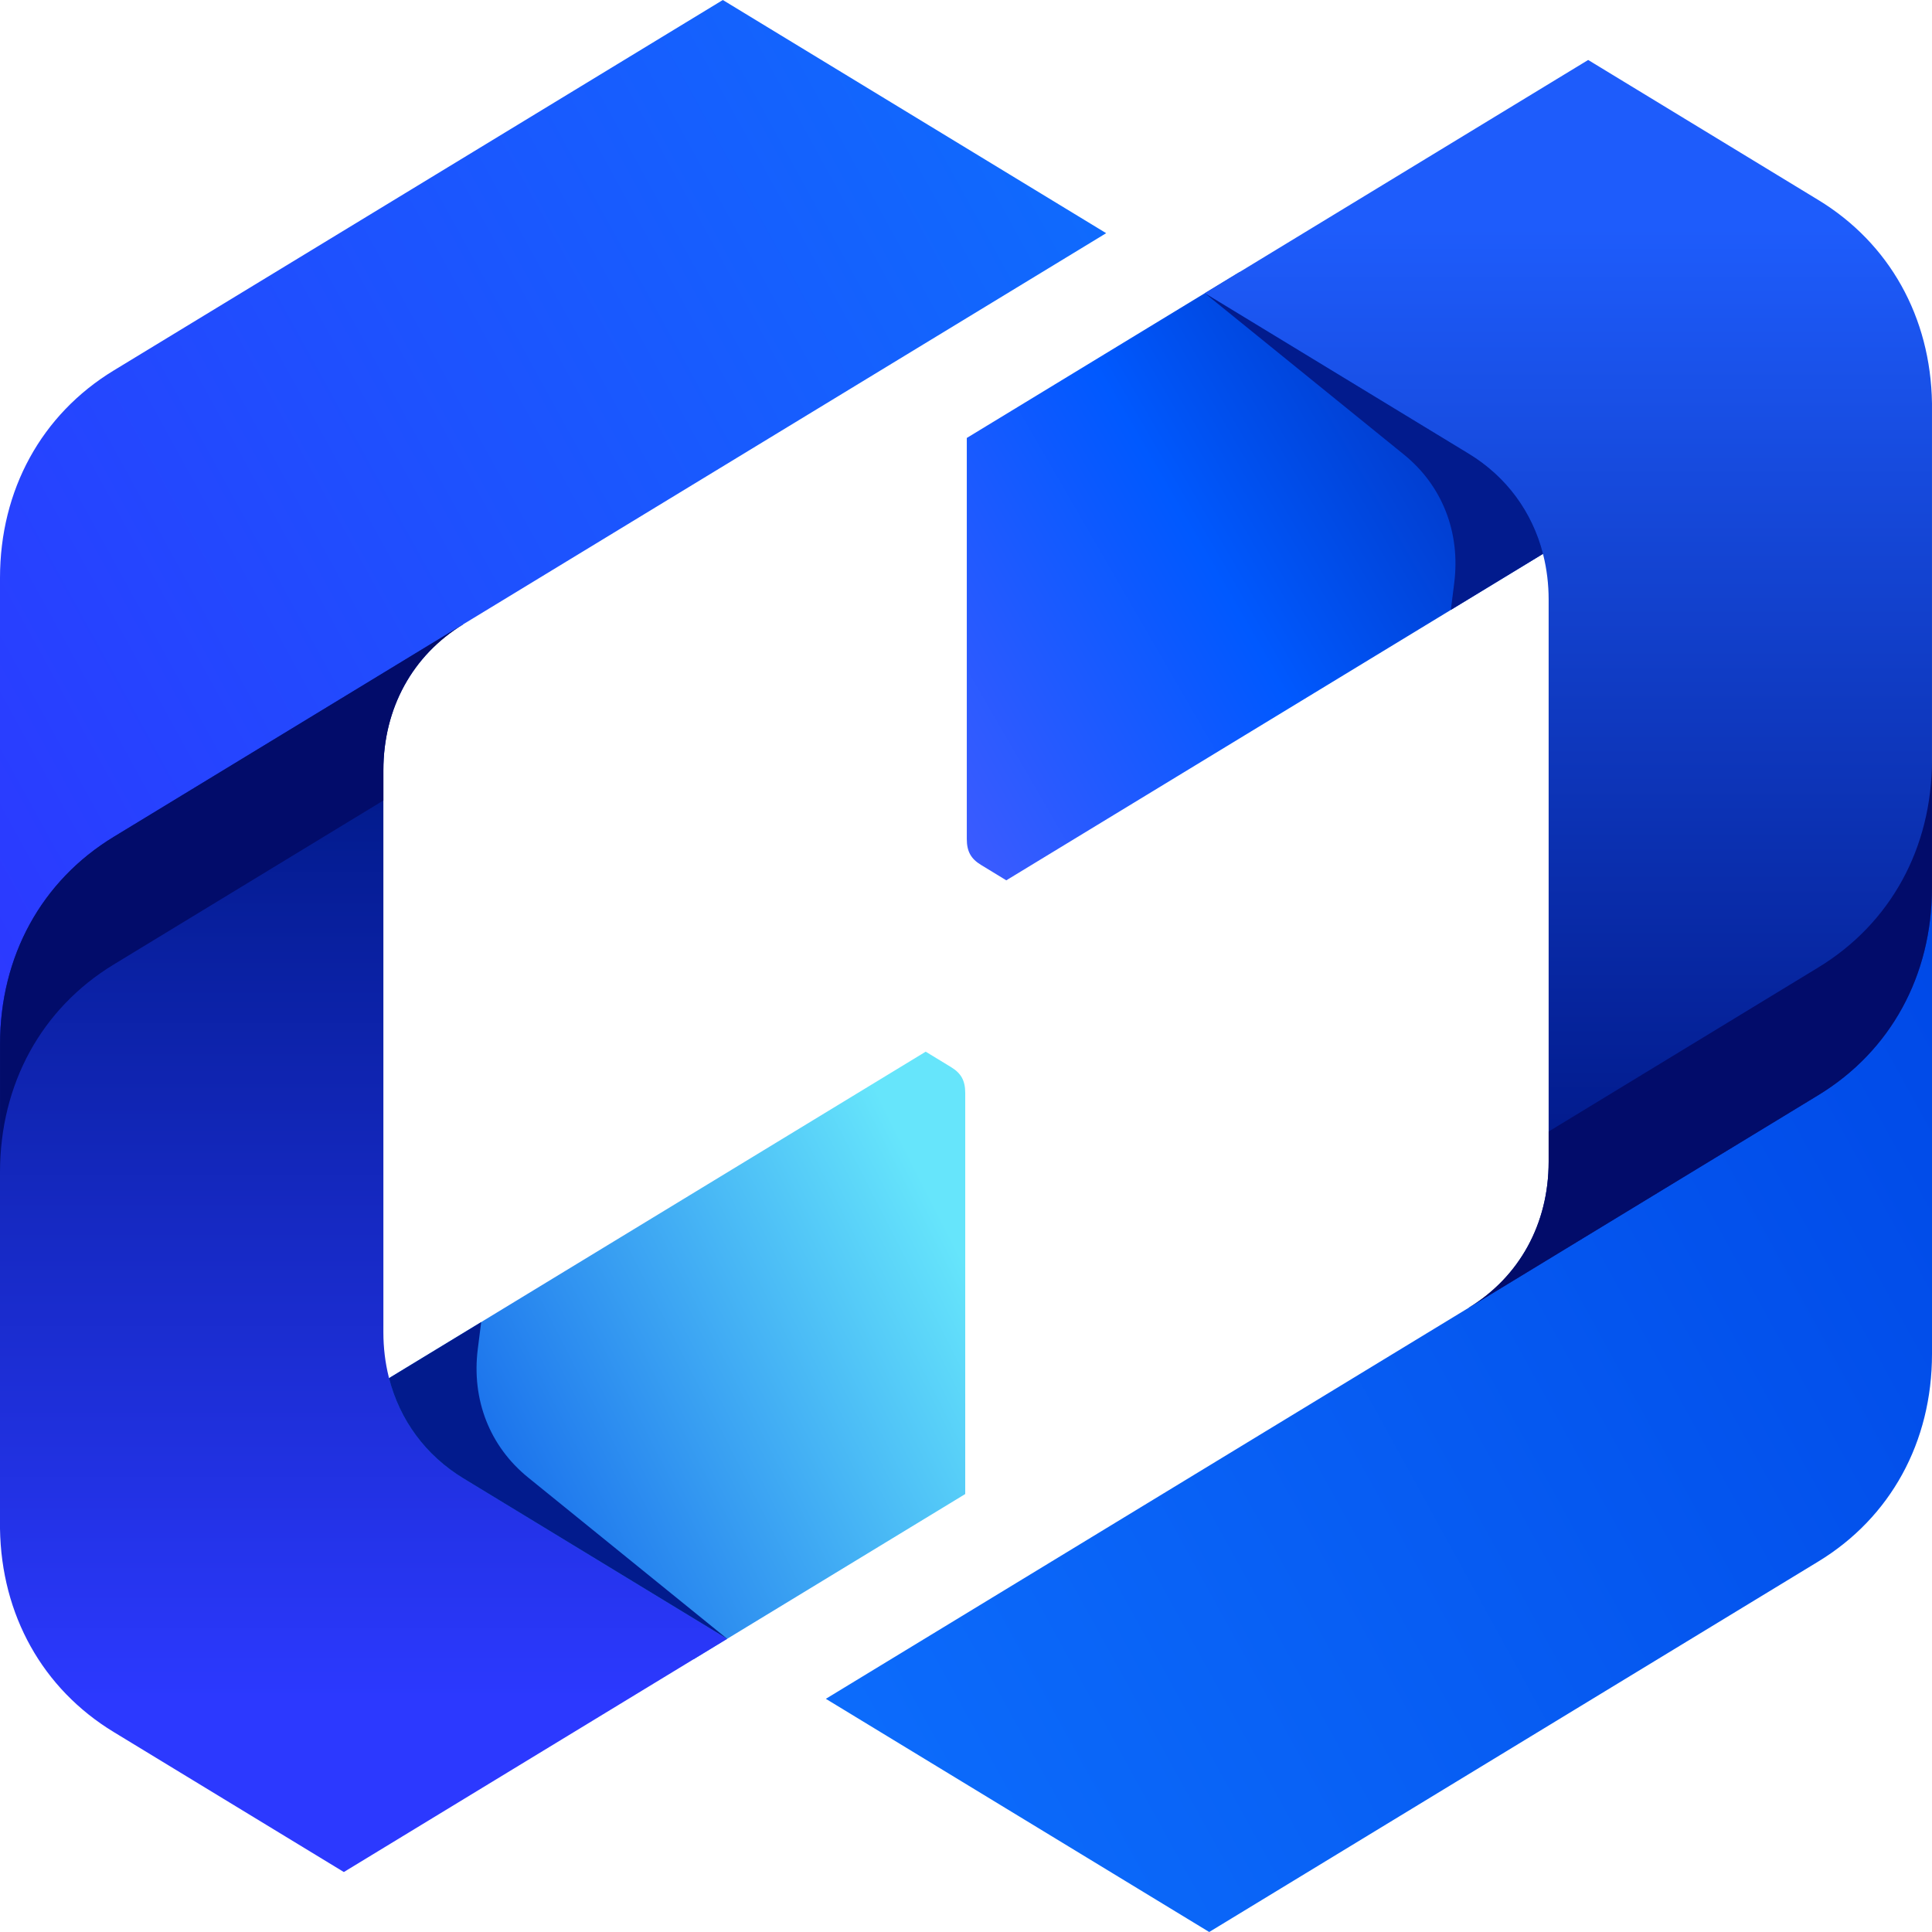 <svg width="512" height="512" viewBox="0 0 512 512" fill="none" xmlns="http://www.w3.org/2000/svg">
<g clip-path="url(#clip0_30_2321)">
<path d="M82.206 377.93L183.795 439.725L255.795 395.936V289.647C255.795 286.388 254.718 284.423 252.034 282.793L245.32 278.705C147.052 338.482 180.473 318.153 82.206 377.93Z" fill="url(#paint0_linear_30_2321)"/>
<path d="M101.6 353.07V204.127C101.6 187.709 109.321 173.624 122.809 165.414L0 153.169V405.132C0.359 427.973 11.273 447.534 30.129 459.002L91.124 496.107L192.714 434.301L122.809 391.773C109.321 383.574 101.6 369.478 101.6 353.07Z" fill="url(#paint1_linear_30_2321)"/>
<path d="M122.809 165.414C169.339 137.108 246.616 90.102 293.146 61.795L191.557 0L30.129 98.185C10.974 109.842 0 129.866 0 153.169V276.759C0.01 253.445 10.984 233.432 30.139 221.775L122.809 165.414Z" fill="url(#paint2_linear_30_2321)"/>
<path d="M101.599 204.127C101.599 187.709 109.321 173.624 122.809 165.415L30.138 221.776C10.983 233.432 0.009 253.446 0.009 276.76V310.595C0.009 287.281 10.983 267.257 30.138 255.601L101.599 212.137V204.127Z" fill="#020C6A"/>
<path d="M139.96 391.553C129.784 383.312 124.925 370.909 126.621 357.497L127.519 350.37C120.695 354.522 112.684 359.389 103.097 365.222C105.95 376.343 112.794 385.688 122.81 391.774L192.715 434.302L139.96 391.553Z" fill="#021B8D"/>
<path d="M430.111 133.881L328.511 72.085L256.212 116.064V222.353C256.212 225.612 257.29 227.577 259.973 229.206L266.677 233.295C364.945 173.518 331.843 193.658 430.111 133.881Z" fill="url(#paint3_linear_30_2321)"/>
<path d="M410.406 158.929V307.872C410.406 324.291 402.684 338.376 389.196 346.585L511.996 358.82V106.867C511.646 84.026 500.722 64.465 481.867 52.997L420.881 15.893L319.282 77.698L389.196 120.227C402.684 128.425 410.406 142.521 410.406 158.929Z" fill="url(#paint4_linear_30_2321)"/>
<path d="M389.201 346.586C342.671 374.892 265.384 421.898 218.854 450.205L320.453 512L481.871 413.815C501.036 402.158 512 382.134 512 358.82V235.23C511.99 258.544 501.026 278.568 481.861 290.225L389.201 346.586Z" fill="url(#paint5_linear_30_2321)"/>
<path d="M410.41 307.873C410.41 324.291 402.689 338.376 389.2 346.585L481.861 290.225C501.026 278.568 511.99 258.544 511.99 235.23V201.405C511.99 224.719 501.026 244.732 481.861 256.389L410.41 299.863V307.873Z" fill="#020C6A"/>
<path d="M372.037 120.448C382.213 128.688 387.071 141.092 385.385 154.504L384.487 161.63C391.301 157.478 399.322 152.612 408.9 146.778C406.046 135.657 399.212 126.313 389.196 120.227L319.282 77.698L372.037 120.448Z" fill="#021B8D"/>
</g>
<defs>
<linearGradient id="paint0_linear_30_2321" x1="97.47" y1="425.409" x2="259.802" y2="342.741" gradientUnits="userSpaceOnUse">
<stop stop-color="#0049E7"/>
<stop offset="1" stop-color="#66E5FB"/>
</linearGradient>
<linearGradient id="paint1_linear_30_2321" x1="96.352" y1="211.127" x2="96.352" y2="451.581" gradientUnits="userSpaceOnUse">
<stop stop-color="#021B8D"/>
<stop offset="1" stop-color="#2C39FF"/>
</linearGradient>
<linearGradient id="paint2_linear_30_2321" x1="-28.243" y1="213.923" x2="305.435" y2="30.397" gradientUnits="userSpaceOnUse">
<stop stop-color="#2C39FF"/>
<stop offset="1" stop-color="#0D6EFD"/>
</linearGradient>
<linearGradient id="paint3_linear_30_2321" x1="395.692" y1="91.226" x2="233.835" y2="184.89" gradientUnits="userSpaceOnUse">
<stop stop-color="#0131B9"/>
<stop offset="0.505" stop-color="#0059FF"/>
<stop offset="1" stop-color="#3A5BFF"/>
</linearGradient>
<linearGradient id="paint4_linear_30_2321" x1="415.634" y1="300.872" x2="415.634" y2="60.418" gradientUnits="userSpaceOnUse">
<stop stop-color="#021B8D"/>
<stop offset="1" stop-color="#1E5CFB"/>
</linearGradient>
<linearGradient id="paint5_linear_30_2321" x1="540.253" y1="298.076" x2="206.565" y2="481.603" gradientUnits="userSpaceOnUse">
<stop stop-color="#0049E7"/>
<stop offset="1" stop-color="#0D6EFD"/>
</linearGradient>
<clipPath id="clip0_30_2321">
<rect width="512" height="512" fill="white"/>
</clipPath>
</defs>
</svg>
